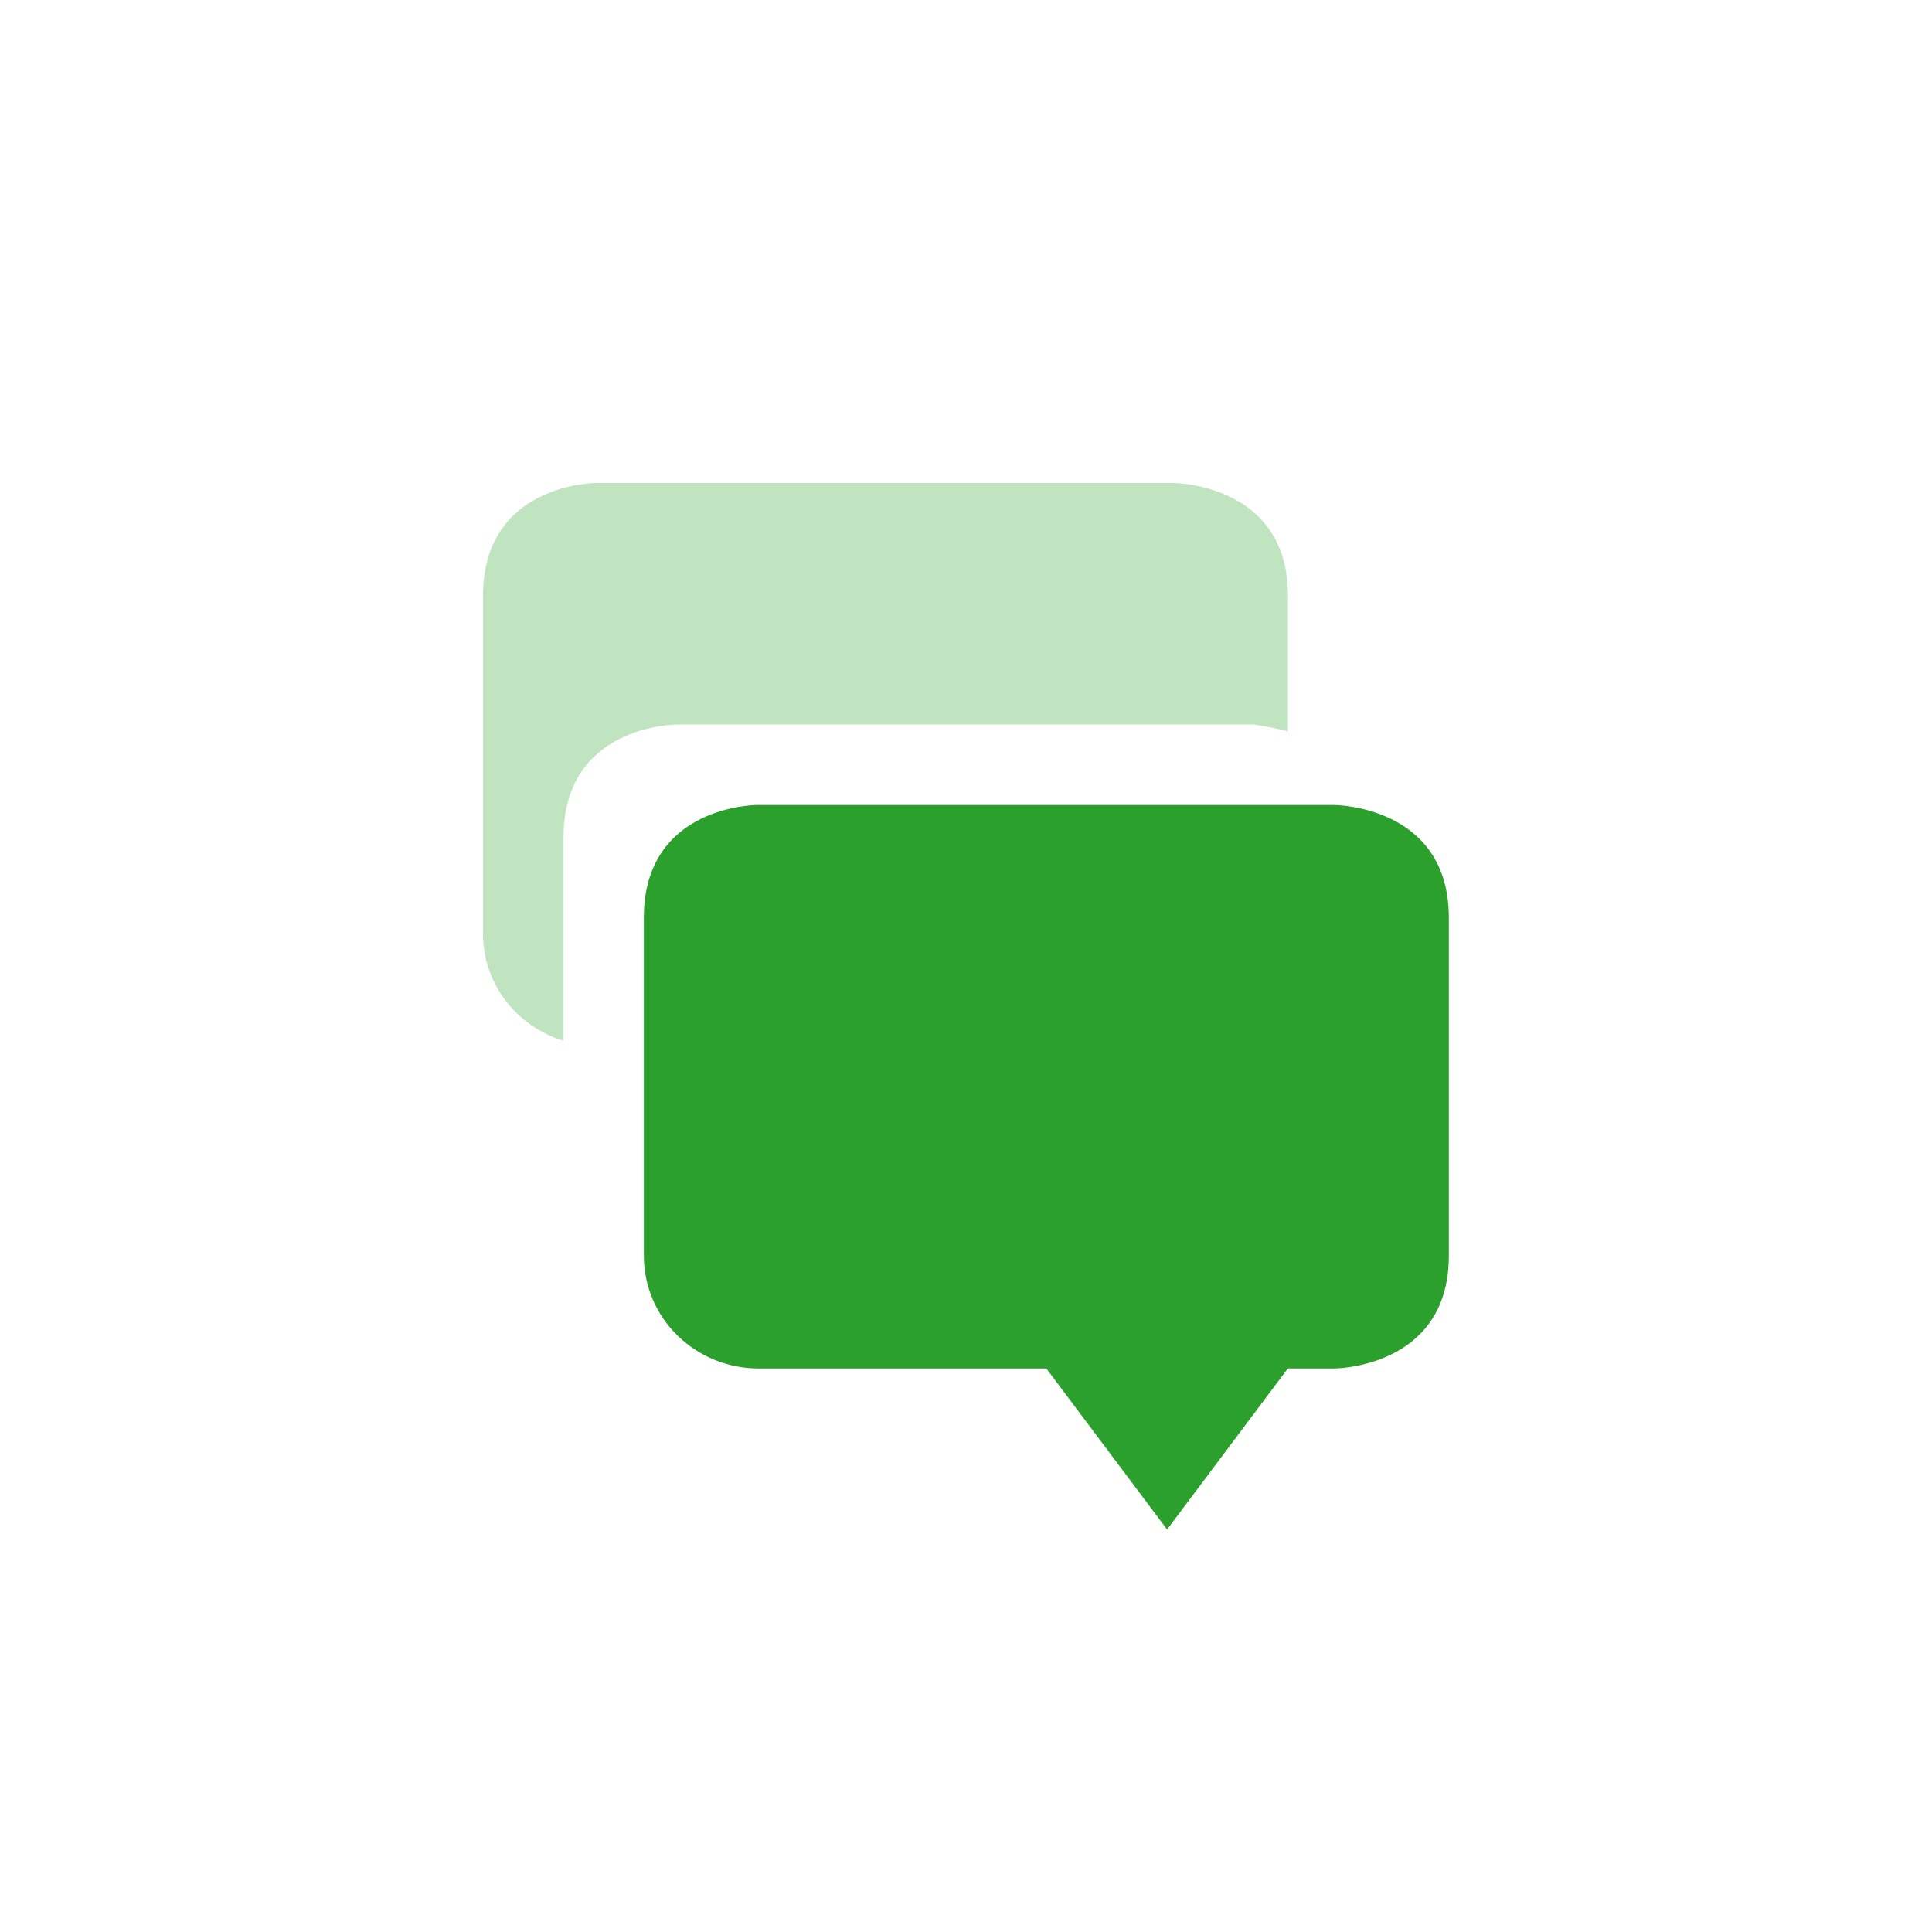 <?xml version="1.0" encoding="UTF-8" standalone="no"?>
<svg
   xmlns:dc="http://purl.org/dc/elements/1.1/"
   xmlns:cc="http://creativecommons.org/ns#"
   xmlns:rdf="http://www.w3.org/1999/02/22-rdf-syntax-ns#"
   xmlns:svg="http://www.w3.org/2000/svg"
   xmlns="http://www.w3.org/2000/svg"
   xmlns:sodipodi="http://sodipodi.sourceforge.net/DTD/sodipodi-0.dtd"
   xmlns:inkscape="http://www.inkscape.org/namespaces/inkscape"
   width="24"
   height="24"
   viewBox="0 0 24 24"
   version="1.1"
   id="svg9"
   sodipodi:docname="im-irc.svg"
   inkscape:version="0.92.4 (5da689c313, 2019-01-14)">
  <sodipodi:namedview
     pagecolor="#ffffff"
     bordercolor="#666666"
     borderopacity="1"
     objecttolerance="10"
     gridtolerance="10"
     guidetolerance="10"
     inkscape:pageopacity="0"
     inkscape:pageshadow="2"
     inkscape:window-width="1078"
     inkscape:window-height="480"
     id="namedview11"
     showgrid="false"
     inkscape:zoom="9.8333333"
     inkscape:cx="-0.81355932"
     inkscape:cy="12"
     inkscape:window-x="0"
     inkscape:window-y="28"
     inkscape:window-maximized="0"
     inkscape:current-layer="svg9" />
  <defs
     id="defs3">
    <style
       id="current-color-scheme"
       type="text/css">
   .ColorScheme-Text { color:#2ca02c; } .ColorScheme-Highlight { color:#4285f4; }
  </style>
  </defs>
  <path
     style="color:#2ca02c;fill:currentColor"
     class="ColorScheme-Text"
     d="m 9.404,10 c 0,0 -1.406,3.91e-4 -1.406,1.4 v 4.199 C 7.998,16.375 8.636,17 9.428,17 h 3.57 l 1.5,2 1.5,-2 h 0.572 c 0,0 1.428,-3.91e-4 1.428,-1.4 V 11.4 C 17.998,10 16.57,10 16.57,10 Z"
     id="path5"
     inkscape:connector-curvature="0" />
  <path
     style="color:#2ca02c;opacity:0.3;fill:currentColor"
     class="ColorScheme-Text"
     d="M 7.406,6 C 7.406,6 6,6 6,7.4 v 4.199 c 0,0.628 0.421,1.152 1,1.33 V 10.4 C 7,9 8.406,9 8.406,9 h 7.166 C 15.572,9 15.768,9.024 16,9.086 V 7.4 C 16,6 14.572,6 14.572,6 Z"
     id="path7"
     inkscape:connector-curvature="0" />
</svg>
